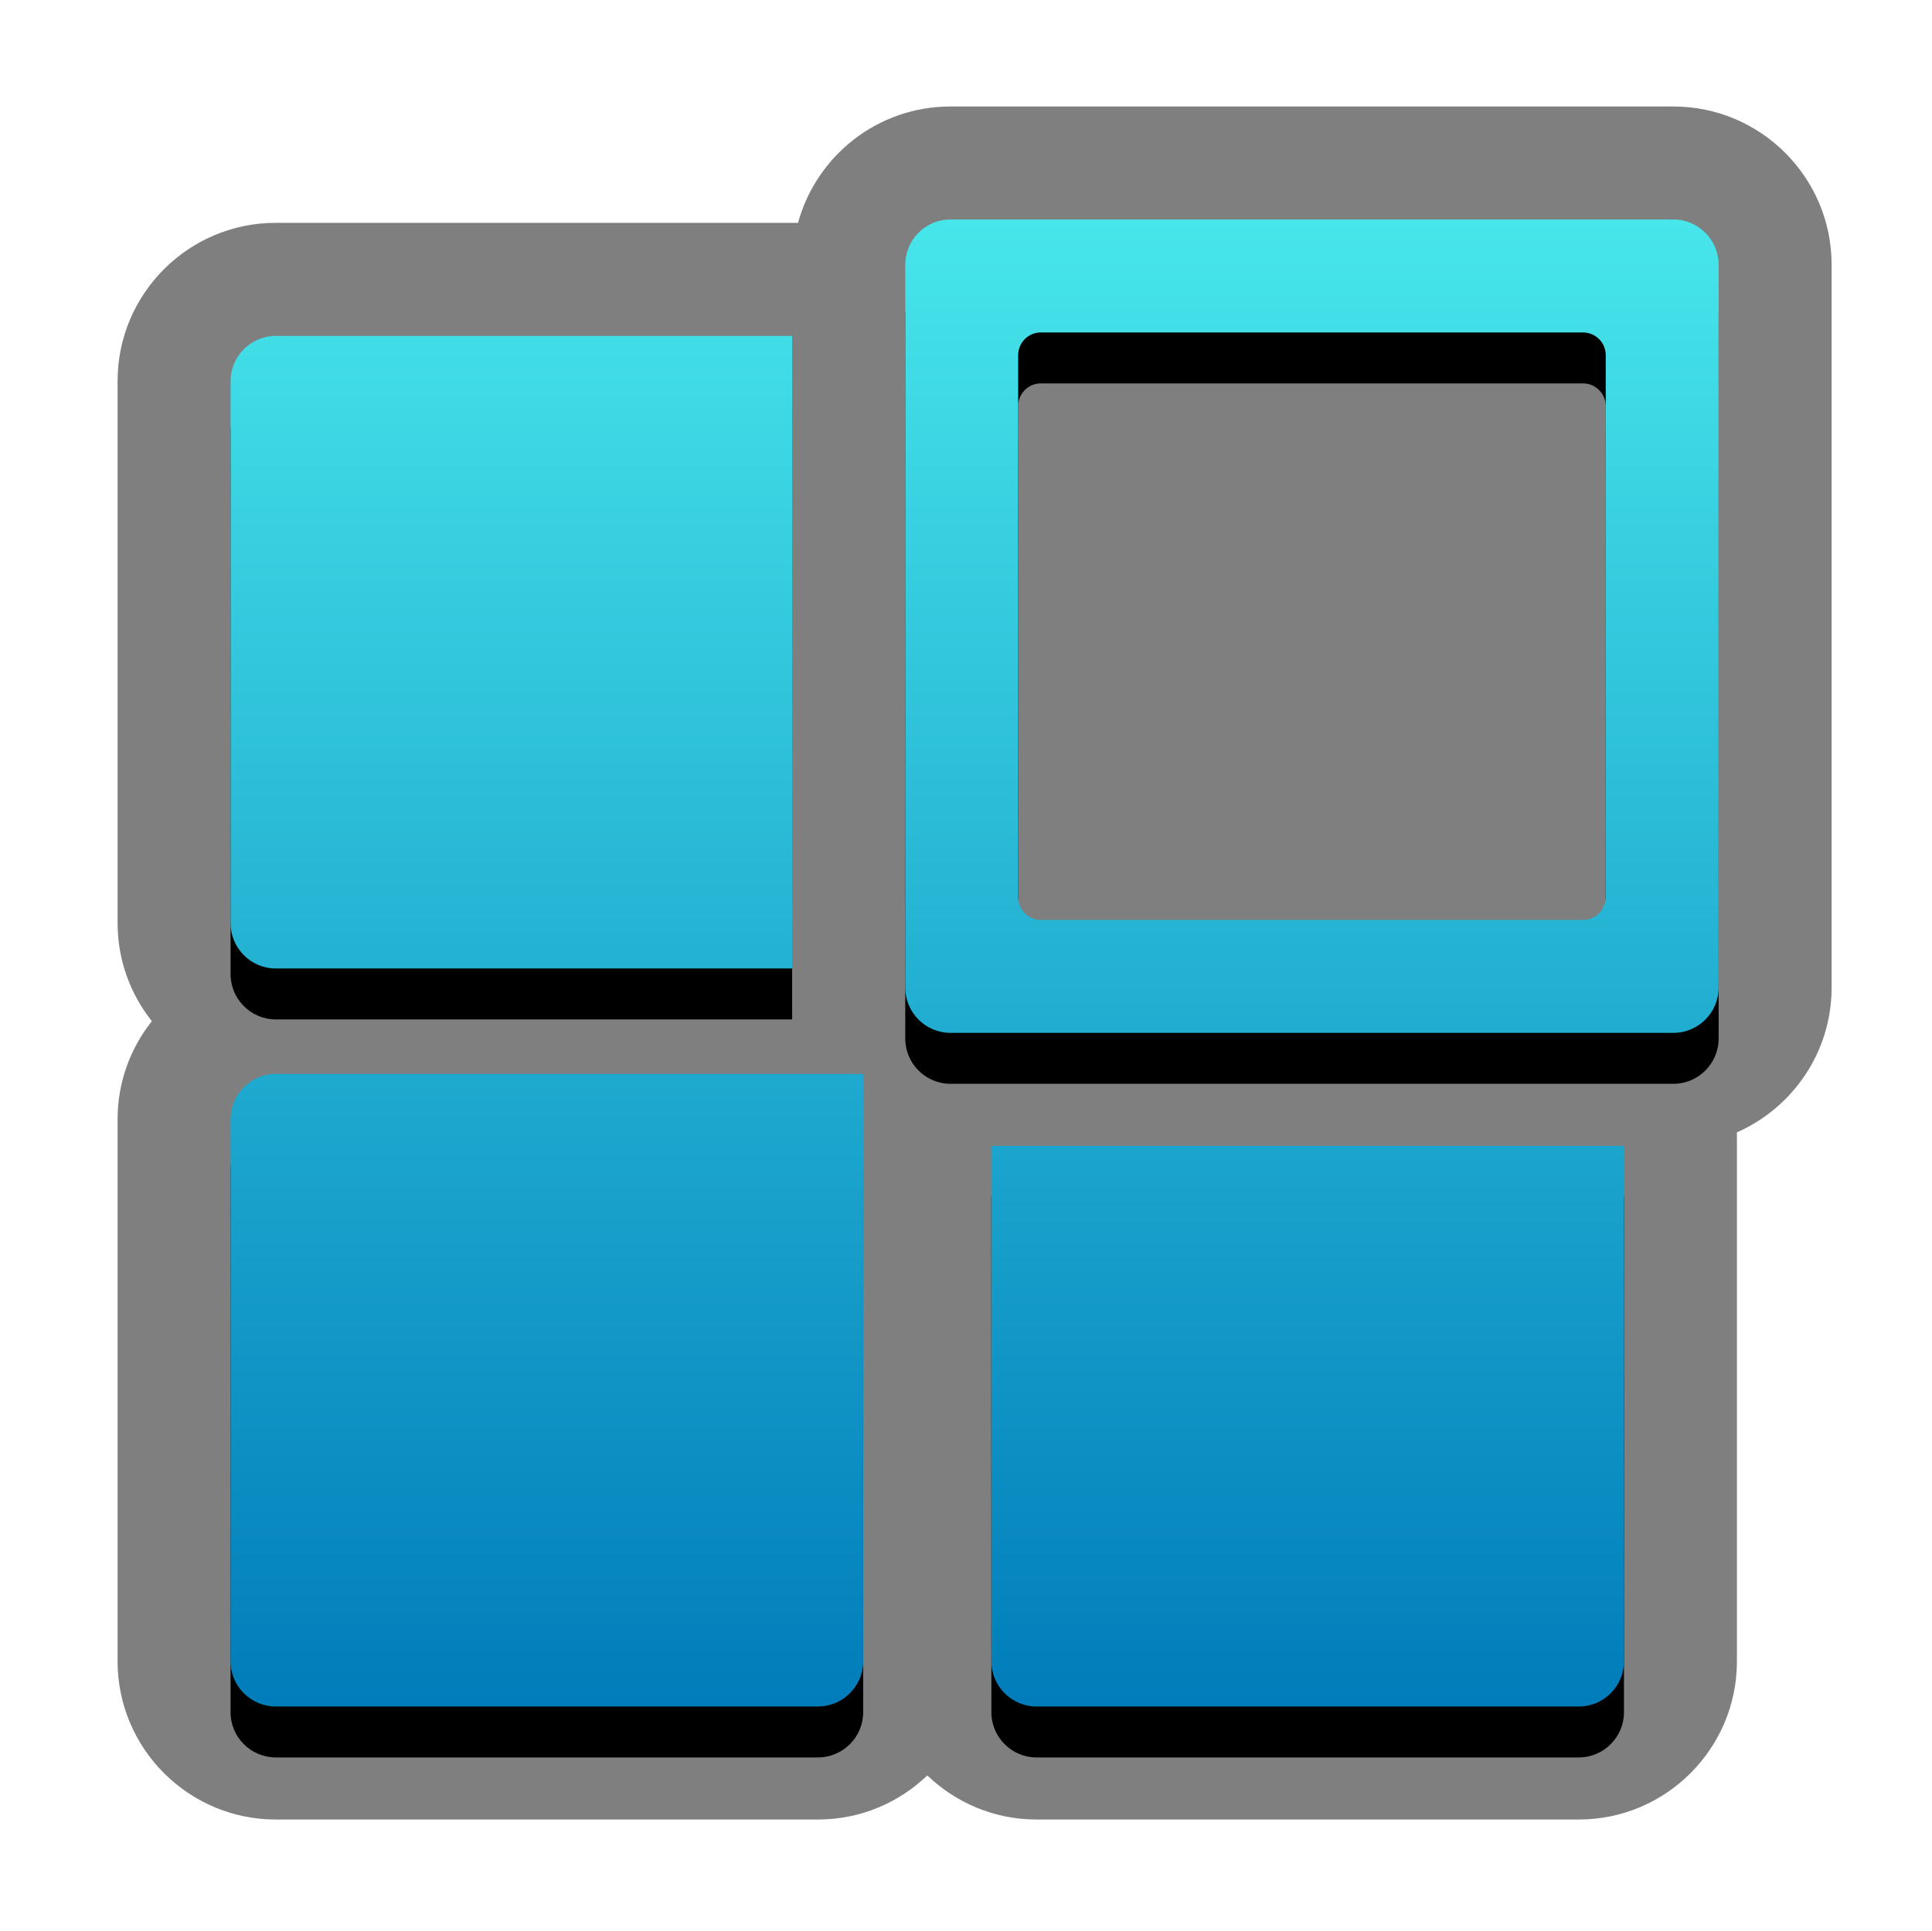 <?xml version="1.0" encoding="UTF-8"?>
<svg xmlns="http://www.w3.org/2000/svg" xmlns:xlink="http://www.w3.org/1999/xlink" contentScriptType="text/ecmascript" zoomAndPan="magnify" baseProfile="tiny" contentStyleType="text/css" version="1.1" width="75.854px" preserveAspectRatio="xMidYMid meet" viewBox="0 0 75.854 75.816" height="75.816px" x="0px" y="0px">
    <path d="M 65.703 4.182 L 37.313 4.182 C 34.457 4.182 32.051 6.121 31.332 8.75 L 10.828 8.75 C 7.401 8.75 4.617 11.536 4.617 14.96 L 4.617 36.251 C 4.617 37.703 5.122 39.038 5.961 40.099 C 5.122 41.158 4.617 42.492 4.617 43.941 L 4.617 65.235 C 4.617 68.659 7.402 71.446 10.828 71.446 L 32.118 71.446 C 33.784 71.446 35.292 70.784 36.408 69.715 C 37.521 70.784 39.034 71.446 40.693 71.446 L 61.986 71.446 C 65.411 71.446 68.195 68.659 68.195 65.235 L 68.195 44.464 C 70.381 43.499 71.912 41.318 71.912 38.781 L 71.912 10.391 C 71.914 6.969 69.128 4.182 65.703 4.182 z " fill-opacity="0.5"/>
    <g>
        <path d="M 10.828 40.029 L 31.101 40.029 L 31.101 15.19 L 10.828 15.19 C 9.849 15.19 9.053 15.989 9.053 16.962 L 9.053 38.253 C 9.053 39.23 9.851 40.029 10.828 40.029 z "/>
        <path d="M 38.923 67.237 C 38.923 68.213 39.723 69.009 40.694 69.009 L 61.986 69.009 C 62.964 69.009 63.76 68.21 63.76 67.237 L 63.76 46.994 L 38.92 46.994 L 38.923 67.237 L 38.923 67.237 z "/>
        <path d="M 32.114 44.169 L 10.827 44.169 C 9.848 44.169 9.052 44.969 9.052 45.944 L 9.052 67.236 C 9.052 68.213 9.85 69.008 10.827 69.008 L 32.117 69.008 C 33.094 69.008 33.89 68.207 33.89 67.236 L 33.89 45.962 C 33.511 45.712 33.161 45.42 32.848 45.094 C 32.576 44.81 32.33 44.501 32.114 44.169 z "/>
        <path d="M 65.703 10.619 L 37.313 10.619 C 36.336 10.619 35.542 11.419 35.542 12.394 L 35.542 40.783 C 35.542 41.759 36.34 42.557 37.313 42.557 L 65.705 42.557 C 66.681 42.557 67.477 41.755 67.477 40.783 L 67.477 12.394 C 67.478 11.419 66.678 10.619 65.703 10.619 z M 63.041 37.234 C 63.041 37.721 62.642 38.122 62.152 38.122 L 40.862 38.122 C 40.376 38.122 39.975 37.726 39.975 37.234 L 39.975 15.943 C 39.975 15.456 40.373 15.055 40.862 15.055 L 62.155 15.055 C 62.641 15.055 63.044 15.452 63.044 15.943 L 63.041 37.234 L 63.041 37.234 z "/>
    </g>
    <g>
        <linearGradient x1="-5.122" gradientTransform="matrix(1 0 0 -1 25.2 -712.887)" y1="-721.467" x2="-5.122" gradientUnits="userSpaceOnUse" y2="-780.318" xlink:type="simple" xlink:actuate="onLoad" id="SVGID_1_" xlink:show="other">
            <stop stop-color="#47e6eb" offset="0"/>
            <stop stop-color="#007cba" offset="1"/>
        </linearGradient>
        <path fill="url(#SVGID_1_)" d="M 10.828 38.029 L 31.101 38.029 L 31.101 13.19 L 10.828 13.19 C 9.849 13.19 9.053 13.989 9.053 14.962 L 9.053 36.253 C 9.053 37.23 9.851 38.029 10.828 38.029 z "/>
        <linearGradient x1="26.141" gradientTransform="matrix(1 0 0 -1 25.2 -712.887)" y1="-721.466" x2="26.141" gradientUnits="userSpaceOnUse" y2="-780.319" xlink:type="simple" xlink:actuate="onLoad" id="SVGID_2_" xlink:show="other">
            <stop stop-color="#47e6eb" offset="0"/>
            <stop stop-color="#007cba" offset="1"/>
        </linearGradient>
        <path fill="url(#SVGID_2_)" d="M 38.923 65.237 C 38.923 66.213 39.723 67.009 40.694 67.009 L 61.986 67.009 C 62.964 67.009 63.76 66.21 63.76 65.237 L 63.76 44.994 L 38.92 44.994 L 38.923 65.237 L 38.923 65.237 z "/>
        <linearGradient x1="26.309" gradientTransform="matrix(1 0 0 -1 25.2 -712.887)" y1="-721.467" x2="26.309" gradientUnits="userSpaceOnUse" y2="-780.319" xlink:type="simple" xlink:actuate="onLoad" id="SVGID_3_" xlink:show="other">
            <stop stop-color="#47e6eb" offset="0"/>
            <stop stop-color="#007cba" offset="1"/>
        </linearGradient>
        <path fill="url(#SVGID_3_)" d="M 65.703 8.619 L 37.313 8.619 C 36.336 8.619 35.542 9.419 35.542 10.394 L 35.542 38.783 C 35.542 39.759 36.34 40.557 37.313 40.557 L 65.705 40.557 C 66.681 40.557 67.477 39.756 67.477 38.783 L 67.477 10.394 C 67.478 9.419 66.678 8.619 65.703 8.619 z M 63.041 35.234 C 63.041 35.721 62.642 36.122 62.152 36.122 L 40.862 36.122 C 40.376 36.122 39.975 35.726 39.975 35.234 L 39.975 13.943 C 39.975 13.456 40.373 13.055 40.862 13.055 L 62.155 13.055 C 62.641 13.055 63.044 13.452 63.044 13.943 L 63.041 35.234 L 63.041 35.234 z "/>
    </g>
    <linearGradient x1="13.072" gradientTransform="matrix(1 0 0 -1 8.4 51.976)" y1="43.401" x2="13.072" gradientUnits="userSpaceOnUse" y2="-15.456" xlink:type="simple" xlink:actuate="onLoad" id="SVGID_4_" xlink:show="other">
        <stop stop-color="#47e6eb" offset="0"/>
        <stop stop-color="#007cba" offset="1"/>
    </linearGradient>
    <path fill="url(#SVGID_4_)" d="M 32.114 42.169 L 30.521 42.169 L 10.827 42.169 C 9.848 42.169 9.052 42.969 9.052 43.944 L 9.052 65.236 C 9.052 66.213 9.85 67.008 10.827 67.008 L 32.117 67.008 C 33.094 67.008 33.89 66.207 33.89 65.236 L 33.89 45.158 L 33.89 43.962 L 33.89 42.169 L 32.114 42.169 z "/>
</svg>
